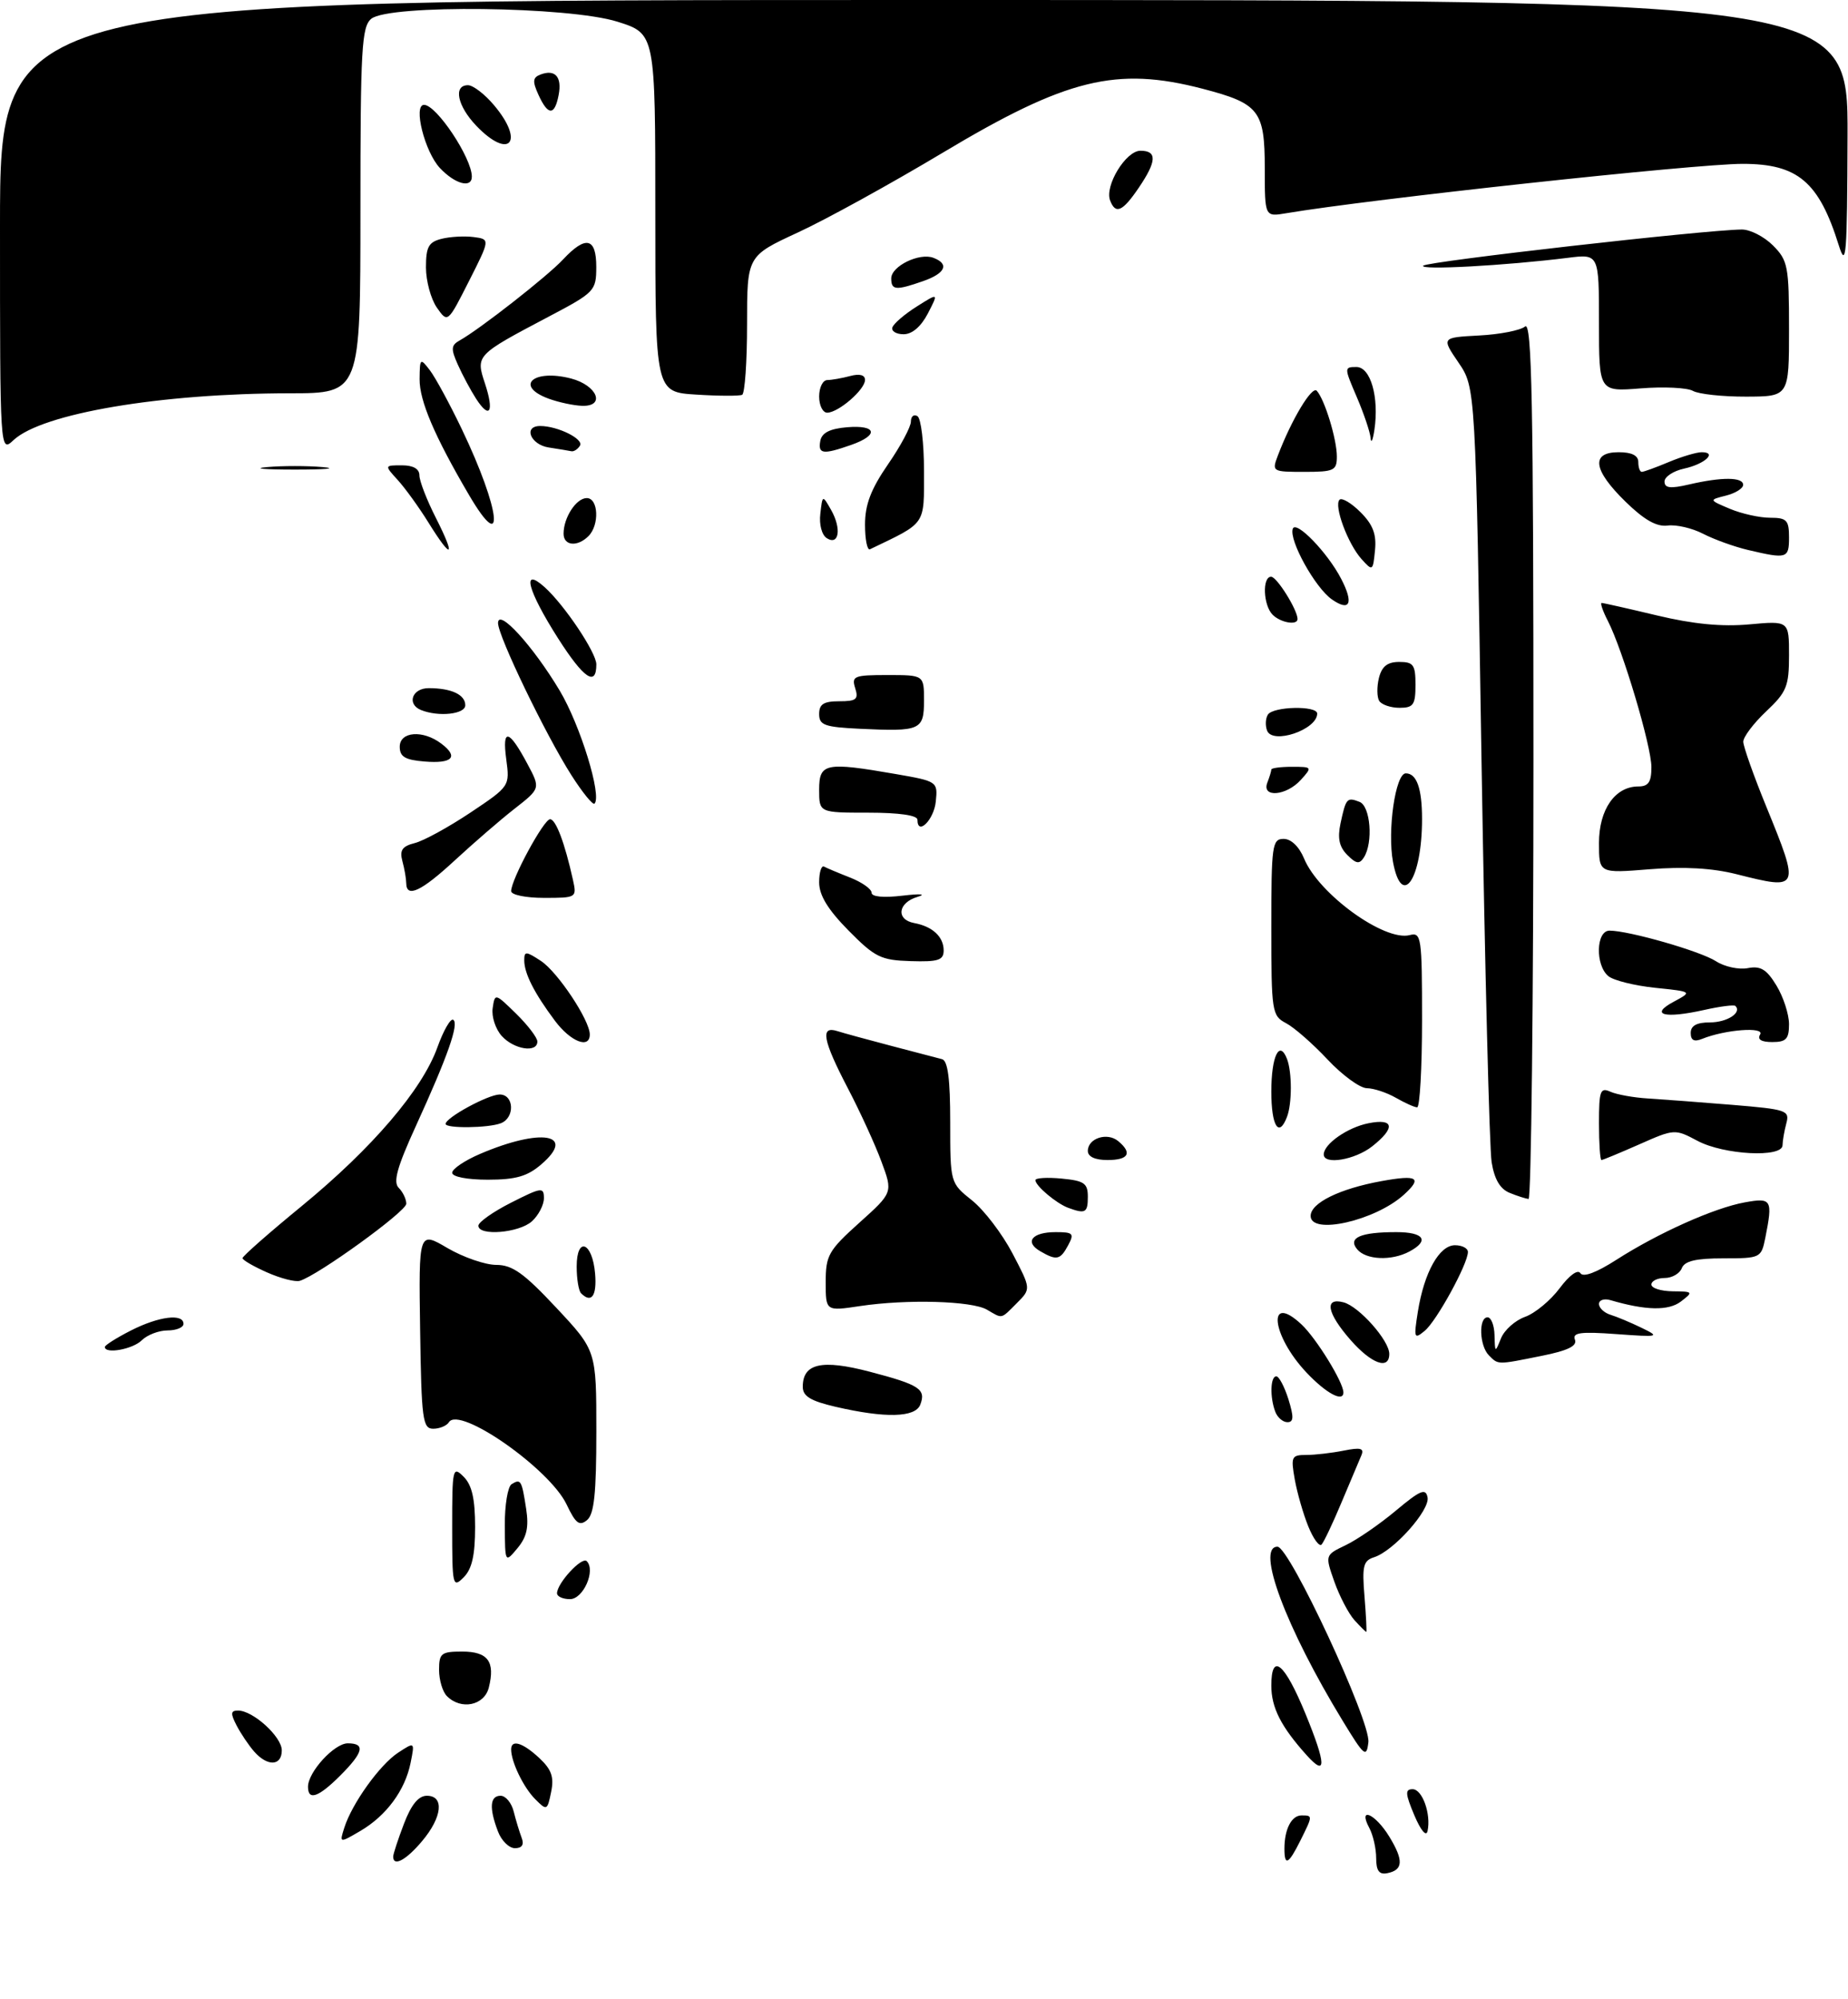 <?xml version="1.0" encoding="UTF-8" standalone="no"?>
<!DOCTYPE svg PUBLIC "-//W3C//DTD SVG 1.1//EN" "http://www.w3.org/Graphics/SVG/1.1/DTD/svg11.dtd" >
<svg xmlns="http://www.w3.org/2000/svg" xmlns:xlink="http://www.w3.org/1999/xlink" version="1.1" viewBox="0 0 282 305">
 <g >
 <path fill="currentColor"
d=" M 210.00 283.51 C 210.00 282.06 209.53 280.00 208.96 278.93 C 207.15 275.55 209.86 276.72 212.01 280.25 C 214.22 283.88 214.13 285.34 211.67 285.82 C 210.45 286.06 210.00 285.43 210.00 283.51 Z  M 60.00 283.28 C 60.00 282.89 60.74 280.64 61.64 278.28 C 62.75 275.36 63.86 274.00 65.14 274.00 C 67.83 274.00 67.49 277.27 64.41 280.92 C 61.97 283.83 60.00 284.88 60.00 283.28 Z  M 196.00 282.08 C 196.00 279.10 197.08 277.00 198.61 277.00 C 200.34 277.00 200.34 277.01 198.43 280.85 C 196.62 284.48 196.00 284.79 196.00 282.08 Z  M 75.98 279.43 C 74.62 275.86 74.76 274.00 76.39 274.00 C 77.16 274.00 78.06 275.08 78.39 276.41 C 78.72 277.73 79.27 279.53 79.60 280.41 C 80.01 281.46 79.66 282.00 78.58 282.00 C 77.68 282.00 76.51 280.85 75.98 279.43 Z  M 52.54 278.88 C 53.71 275.18 57.96 269.26 60.75 267.43 C 63.30 265.76 63.30 265.76 62.66 268.96 C 61.82 273.17 58.95 277.05 54.99 279.37 C 51.79 281.24 51.79 281.24 52.54 278.88 Z  M 215.82 276.97 C 214.44 273.69 214.39 273.00 215.56 273.00 C 217.05 273.00 218.40 276.80 217.84 279.39 C 217.64 280.30 216.80 279.29 215.82 276.97 Z  M 81.67 274.52 C 79.89 272.74 78.00 268.84 78.00 266.93 C 78.00 265.35 79.77 265.89 82.30 268.25 C 84.17 270.00 84.57 271.15 84.10 273.43 C 83.52 276.27 83.44 276.30 81.67 274.52 Z  M 47.00 272.63 C 47.00 270.38 51.01 266.00 53.07 266.00 C 55.79 266.00 55.47 267.37 51.92 270.92 C 48.60 274.24 47.00 274.80 47.00 272.63 Z  M 199.39 267.81 C 195.47 263.45 194.00 260.55 194.00 257.19 C 194.00 252.05 196.02 253.72 199.22 261.51 C 202.39 269.25 202.44 271.21 199.39 267.81 Z  M 38.78 267.25 C 37.94 266.29 36.73 264.49 36.09 263.25 C 35.15 261.43 35.20 261.00 36.33 261.00 C 38.61 261.00 43.00 264.99 43.00 267.07 C 43.00 269.48 40.81 269.57 38.78 267.25 Z  M 204.85 262.50 C 196.22 248.33 191.61 236.00 194.94 236.00 C 196.78 236.00 209.18 262.66 208.81 265.83 C 208.53 268.27 208.18 267.98 204.85 262.50 Z  M 68.20 258.80 C 67.54 258.14 67.00 256.34 67.00 254.80 C 67.00 252.26 67.33 252.00 70.53 252.00 C 74.46 252.00 75.59 253.53 74.59 257.50 C 73.90 260.24 70.36 260.96 68.20 258.80 Z  M 206.68 247.20 C 205.79 246.21 204.41 243.57 203.62 241.34 C 202.19 237.28 202.19 237.28 205.34 235.77 C 207.08 234.94 210.53 232.57 213.00 230.50 C 216.74 227.37 217.56 227.03 217.84 228.47 C 218.23 230.42 212.66 236.65 209.70 237.60 C 208.03 238.13 207.83 238.93 208.22 243.60 C 208.46 246.57 208.58 249.00 208.49 249.00 C 208.39 249.00 207.58 248.19 206.68 247.20 Z  M 85.00 243.11 C 85.00 241.57 88.79 237.47 89.53 238.20 C 90.94 239.61 89.01 244.00 86.98 244.00 C 85.89 244.00 85.00 243.60 85.00 243.11 Z  M 69.00 233.00 C 69.00 224.02 69.08 223.65 70.75 225.32 C 72.02 226.59 72.50 228.69 72.50 233.00 C 72.50 237.31 72.02 239.41 70.75 240.68 C 69.08 242.35 69.00 241.98 69.00 233.00 Z  M 77.03 232.81 C 77.01 229.68 77.48 226.82 78.07 226.46 C 79.47 225.59 79.62 225.84 80.29 230.22 C 80.72 233.02 80.39 234.51 78.97 236.22 C 77.07 238.50 77.07 238.50 77.03 232.81 Z  M 199.64 232.90 C 198.88 231.03 197.95 227.81 197.58 225.75 C 196.96 222.26 197.08 222.00 199.33 222.00 C 200.66 222.00 203.23 221.70 205.04 221.34 C 207.65 220.82 208.21 220.97 207.73 222.09 C 207.39 222.87 206.03 226.10 204.70 229.27 C 203.37 232.45 202.00 235.33 201.66 235.68 C 201.31 236.02 200.40 234.78 199.64 232.90 Z  M 86.46 229.55 C 83.86 224.09 70.07 214.46 68.50 217.01 C 68.16 217.55 67.08 218.00 66.11 218.00 C 64.50 218.00 64.31 216.61 64.11 202.93 C 63.89 187.85 63.89 187.85 68.28 190.43 C 70.70 191.84 74.05 193.00 75.72 193.00 C 78.19 193.00 79.95 194.26 84.89 199.54 C 91.00 206.07 91.00 206.07 91.00 218.41 C 91.00 227.87 90.67 231.03 89.58 231.94 C 88.41 232.90 87.84 232.46 86.46 229.55 Z  M 194.61 215.42 C 193.76 213.21 193.85 210.00 194.76 210.00 C 195.17 210.00 196.00 211.57 196.61 213.50 C 197.45 216.21 197.42 217.00 196.46 217.00 C 195.77 217.00 194.94 216.29 194.61 215.42 Z  M 127.50 214.65 C 123.68 213.76 122.50 213.04 122.50 211.60 C 122.50 208.03 125.40 207.38 132.72 209.30 C 140.32 211.29 141.34 211.96 140.43 214.33 C 139.67 216.30 135.09 216.41 127.50 214.65 Z  M 199.37 209.43 C 194.00 203.74 193.31 197.14 198.60 202.08 C 200.86 204.19 205.00 210.91 205.00 212.46 C 205.00 214.02 202.35 212.59 199.37 209.43 Z  M 206.10 204.47 C 202.49 200.35 202.03 197.93 205.01 198.71 C 207.38 199.33 212.00 204.53 212.00 206.58 C 212.00 209.08 209.30 208.11 206.10 204.47 Z  M 227.20 206.80 C 225.75 205.35 225.60 201.00 227.00 201.00 C 227.55 201.00 228.03 202.24 228.06 203.75 C 228.13 206.43 228.15 206.44 229.05 204.20 C 229.56 202.94 231.21 201.46 232.74 200.92 C 234.26 200.37 236.62 198.41 238.00 196.56 C 239.47 194.59 240.77 193.64 241.16 194.26 C 241.58 194.94 243.59 194.19 246.66 192.22 C 253.04 188.13 261.59 184.30 266.25 183.46 C 270.36 182.71 270.54 183.04 269.38 188.88 C 268.76 191.94 268.64 192.00 262.98 192.00 C 258.78 192.00 257.06 192.41 256.64 193.50 C 256.32 194.32 255.15 195.00 254.03 195.00 C 252.91 195.00 252.00 195.45 252.00 196.00 C 252.00 196.55 253.46 197.01 255.25 197.03 C 258.37 197.06 258.42 197.12 256.50 198.59 C 254.61 200.03 251.14 199.96 245.75 198.38 C 244.79 198.10 244.00 198.36 244.00 198.96 C 244.00 199.57 244.79 200.31 245.75 200.61 C 246.71 200.90 248.85 201.80 250.50 202.60 C 253.36 203.99 253.19 204.03 246.65 203.56 C 241.18 203.16 239.91 203.33 240.33 204.41 C 240.70 205.37 239.25 206.08 235.25 206.88 C 228.39 208.26 228.66 208.26 227.20 206.80 Z  M 16.00 205.52 C 16.00 205.26 17.78 204.13 19.96 203.02 C 24.21 200.85 28.00 200.37 28.00 202.00 C 28.00 202.55 26.91 203.00 25.57 203.00 C 24.24 203.00 22.47 203.68 21.64 204.50 C 20.27 205.87 16.00 206.65 16.00 205.52 Z  M 216.36 200.15 C 217.32 194.14 219.63 190.00 222.03 190.00 C 223.11 190.00 224.00 190.46 224.00 191.03 C 224.00 192.84 219.22 201.57 217.41 203.06 C 215.79 204.40 215.72 204.20 216.36 200.15 Z  M 150.60 199.83 C 148.29 198.49 138.42 198.21 131.25 199.28 C 126.00 200.07 126.00 200.07 126.00 195.63 C 126.00 191.55 126.42 190.81 131.13 186.57 C 136.26 181.96 136.26 181.96 134.50 177.23 C 133.54 174.63 131.23 169.59 129.37 166.03 C 125.56 158.72 125.14 156.49 127.75 157.32 C 128.71 157.63 132.43 158.64 136.00 159.58 C 139.57 160.51 143.06 161.43 143.75 161.61 C 144.64 161.84 145.00 164.64 145.00 171.22 C 145.00 180.50 145.00 180.50 148.33 183.16 C 150.16 184.62 152.93 188.25 154.50 191.24 C 157.34 196.66 157.34 196.66 155.17 198.83 C 152.67 201.33 153.04 201.25 150.60 199.83 Z  M 88.67 197.33 C 88.30 196.97 88.00 195.13 88.00 193.25 C 88.00 188.58 90.40 189.50 90.81 194.33 C 91.10 197.74 90.25 198.92 88.67 197.33 Z  M 40.76 194.15 C 38.70 193.24 37.01 192.26 37.01 191.97 C 37.00 191.68 41.08 188.09 46.06 184.01 C 56.80 175.19 64.42 166.28 66.74 159.82 C 67.66 157.25 68.75 155.35 69.16 155.60 C 70.08 156.17 68.32 161.18 63.47 171.79 C 60.60 178.07 59.96 180.36 60.84 181.24 C 61.48 181.88 62.00 182.97 62.00 183.67 C 62.00 184.85 48.51 194.61 45.75 195.43 C 45.06 195.64 42.81 195.06 40.76 194.15 Z  M 158.73 190.91 C 156.29 189.49 157.50 188.00 161.09 188.00 C 163.76 188.00 163.96 188.21 163.00 190.00 C 161.79 192.26 161.24 192.37 158.73 190.91 Z  M 207.10 190.62 C 205.64 188.86 207.59 188.00 213.08 188.00 C 217.31 188.00 218.18 189.30 215.07 190.96 C 212.34 192.42 208.45 192.25 207.10 190.62 Z  M 73.00 187.02 C 73.00 186.48 75.25 184.89 78.00 183.50 C 82.64 181.15 83.00 181.10 83.00 182.83 C 83.00 183.85 82.18 185.43 81.17 186.35 C 79.20 188.13 73.00 188.64 73.00 187.02 Z  M 200.00 185.53 C 200.00 183.55 204.42 181.38 210.79 180.22 C 216.32 179.21 217.10 179.69 214.21 182.31 C 209.84 186.26 200.00 188.49 200.00 185.53 Z  M 163.00 184.29 C 161.19 183.62 158.00 180.93 158.00 180.07 C 158.00 179.73 159.80 179.62 162.00 179.83 C 165.45 180.16 166.00 180.54 166.00 182.61 C 166.00 185.05 165.63 185.26 163.00 184.29 Z  M 230.37 182.01 C 228.91 181.42 228.04 179.94 227.62 177.33 C 227.28 175.22 226.59 147.77 226.08 116.32 C 225.17 59.14 225.17 59.14 222.56 55.32 C 219.96 51.50 219.96 51.50 225.70 51.19 C 228.85 51.03 232.01 50.41 232.72 49.82 C 233.76 48.95 234.00 61.33 234.00 115.88 C 234.00 152.79 233.66 182.97 233.25 182.94 C 232.84 182.90 231.54 182.49 230.37 182.01 Z  M 69.00 178.94 C 69.00 178.36 70.91 177.07 73.25 176.07 C 82.58 172.07 88.03 173.00 82.60 177.66 C 80.48 179.49 78.71 180.00 74.44 180.00 C 71.29 180.00 69.00 179.56 69.00 178.94 Z  M 166.00 175.61 C 166.00 173.68 168.96 172.72 170.63 174.11 C 172.83 175.93 172.23 177.00 169.00 177.00 C 167.10 177.00 166.00 176.49 166.00 175.61 Z  M 202.00 176.15 C 202.00 174.56 205.63 172.02 208.82 171.39 C 212.75 170.60 212.98 172.09 209.37 174.93 C 206.75 176.98 202.00 177.78 202.00 176.15 Z  M 244.00 171.39 C 244.00 166.42 244.20 165.88 245.75 166.58 C 246.71 167.01 249.30 167.48 251.50 167.61 C 253.70 167.75 259.47 168.18 264.33 168.58 C 272.65 169.27 273.12 169.43 272.59 171.40 C 272.28 172.56 272.02 174.06 272.01 174.75 C 271.99 176.68 263.06 176.22 259.03 174.07 C 255.59 172.24 255.50 172.24 250.15 174.61 C 247.18 175.92 244.58 177.00 244.38 177.00 C 244.17 177.00 244.00 174.48 244.00 171.39 Z  M 68.00 171.49 C 68.00 170.53 74.49 167.01 76.25 167.00 C 78.46 167.00 78.60 170.56 76.42 171.39 C 74.49 172.13 68.00 172.20 68.00 171.49 Z  M 194.00 166.56 C 194.00 161.15 195.24 158.58 196.40 161.59 C 197.17 163.62 197.17 168.39 196.39 170.42 C 195.15 173.67 194.00 171.82 194.00 166.56 Z  M 213.00 167.50 C 211.62 166.71 209.63 166.05 208.57 166.04 C 207.51 166.02 204.81 164.04 202.57 161.65 C 200.33 159.26 197.49 156.77 196.25 156.12 C 194.09 154.98 194.00 154.41 194.00 141.46 C 194.00 128.96 194.13 128.00 195.88 128.00 C 197.02 128.00 198.24 129.17 199.00 131.00 C 201.24 136.42 211.27 143.68 215.12 142.68 C 216.89 142.22 217.00 142.96 217.00 155.59 C 217.00 162.97 216.66 168.98 216.25 168.96 C 215.84 168.95 214.38 168.29 213.00 167.50 Z  M 76.57 158.08 C 75.62 157.03 74.99 155.12 75.18 153.83 C 75.52 151.52 75.54 151.53 78.76 154.67 C 80.54 156.42 82.00 158.33 82.00 158.92 C 82.00 160.69 78.44 160.14 76.57 158.08 Z  M 84.68 155.75 C 81.53 151.54 80.00 148.52 80.00 146.54 C 80.00 145.11 80.25 145.12 82.54 146.62 C 85.09 148.29 90.00 155.67 90.00 157.84 C 90.00 160.10 87.07 158.95 84.68 155.75 Z  M 258.00 157.61 C 258.00 156.50 258.91 156.00 260.94 156.00 C 263.55 156.00 265.85 154.51 264.82 153.49 C 264.62 153.28 262.47 153.56 260.06 154.10 C 253.98 155.46 251.67 154.85 255.38 152.86 C 258.26 151.31 258.26 151.31 252.56 150.72 C 249.43 150.39 246.22 149.60 245.43 148.94 C 243.41 147.27 243.54 142.00 245.61 142.00 C 248.57 142.00 259.48 145.13 261.86 146.67 C 263.16 147.51 265.34 147.98 266.70 147.72 C 268.66 147.34 269.58 147.90 271.08 150.37 C 272.13 152.09 272.99 154.74 273.00 156.25 C 273.00 158.53 272.57 159.00 270.44 159.00 C 268.76 159.00 268.13 158.60 268.59 157.85 C 269.34 156.63 263.27 157.09 259.75 158.51 C 258.52 159.01 258.00 158.74 258.00 157.61 Z  M 129.47 141.97 C 126.32 138.77 125.00 136.60 125.00 134.63 C 125.00 133.09 125.34 132.01 125.75 132.23 C 126.16 132.45 127.96 133.21 129.75 133.91 C 131.54 134.62 133.00 135.65 133.00 136.21 C 133.00 136.84 134.83 137.01 137.75 136.66 C 140.47 136.34 141.43 136.42 140.00 136.85 C 137.01 137.74 136.69 140.32 139.50 140.84 C 142.31 141.36 144.00 142.94 144.00 145.02 C 144.00 146.51 143.18 146.78 138.97 146.65 C 134.41 146.51 133.52 146.07 129.47 141.97 Z  M 78.00 135.97 C 78.00 134.20 82.98 125.00 83.94 125.00 C 84.82 125.00 86.18 128.61 87.43 134.25 C 88.03 136.97 87.98 137.00 83.02 137.00 C 80.23 137.00 78.00 136.54 78.00 135.97 Z  M 61.99 134.75 C 61.98 134.06 61.72 132.55 61.40 131.38 C 60.96 129.73 61.38 129.12 63.28 128.64 C 64.63 128.31 68.44 126.22 71.77 124.00 C 77.80 119.97 77.80 119.96 77.25 115.83 C 76.60 111.02 77.66 111.26 80.49 116.57 C 82.48 120.30 82.48 120.30 78.52 123.40 C 76.34 125.10 72.26 128.64 69.43 131.25 C 64.29 136.01 62.01 137.08 61.99 134.75 Z  M 212.57 131.53 C 211.68 126.76 212.94 118.00 214.52 118.00 C 216.18 118.00 217.00 120.29 217.00 124.96 C 217.00 134.15 213.92 138.73 212.57 131.53 Z  M 265.00 133.39 C 261.28 132.45 256.99 132.21 251.75 132.63 C 244.00 133.26 244.00 133.26 244.00 128.63 C 244.00 123.53 246.45 120.00 250.00 120.00 C 251.55 120.00 252.00 119.33 252.00 117.05 C 252.00 113.84 247.63 99.18 245.36 94.75 C 244.58 93.24 244.16 92.00 244.41 92.00 C 244.67 92.00 248.47 92.86 252.87 93.91 C 258.39 95.23 262.75 95.65 266.94 95.27 C 273.00 94.72 273.00 94.72 273.00 99.99 C 273.00 104.72 272.64 105.60 269.50 108.56 C 267.57 110.38 266.01 112.46 266.02 113.18 C 266.03 113.91 267.59 118.33 269.50 123.00 C 274.70 135.74 274.66 135.83 265.00 133.39 Z  M 205.59 130.45 C 204.36 129.21 204.08 127.90 204.56 125.63 C 205.39 121.78 205.54 121.61 207.46 122.35 C 209.13 122.99 209.57 128.55 208.13 130.82 C 207.45 131.89 206.96 131.82 205.59 130.45 Z  M 140.00 125.08 C 140.00 124.40 137.22 124.00 132.50 124.00 C 125.00 124.00 125.00 124.00 125.00 120.50 C 125.00 116.43 125.94 116.24 136.72 118.11 C 143.04 119.21 143.11 119.26 142.80 122.29 C 142.53 125.08 140.00 127.60 140.00 125.08 Z  M 87.20 118.29 C 83.27 112.13 76.00 97.06 76.00 95.07 C 76.00 92.72 81.32 98.54 85.40 105.36 C 88.55 110.63 91.88 121.45 90.72 122.62 C 90.46 122.87 88.88 120.92 87.20 118.29 Z  M 193.39 119.42 C 193.73 118.55 194.00 117.65 194.00 117.42 C 194.00 117.19 195.42 117.00 197.15 117.00 C 200.25 117.00 200.27 117.04 198.50 119.00 C 196.28 121.45 192.49 121.76 193.39 119.42 Z  M 64.75 116.19 C 61.81 115.95 61.00 115.46 61.00 113.94 C 61.00 111.60 64.55 111.34 67.35 113.47 C 70.04 115.50 69.05 116.55 64.75 116.19 Z  M 193.35 111.47 C 193.06 110.71 193.11 109.62 193.47 109.05 C 194.25 107.78 201.00 107.63 201.00 108.88 C 201.00 111.34 194.18 113.65 193.35 111.47 Z  M 131.25 111.20 C 125.82 110.94 125.00 110.65 125.00 108.95 C 125.00 107.44 125.69 107.00 128.07 107.00 C 130.68 107.00 131.04 106.70 130.50 105.00 C 129.92 103.16 130.32 103.00 135.43 103.00 C 141.00 103.00 141.00 103.00 141.00 106.88 C 141.00 111.41 140.47 111.64 131.25 111.20 Z  M 64.25 108.34 C 62.03 107.44 62.88 105.00 65.42 105.00 C 68.87 105.00 71.00 105.99 71.00 107.61 C 71.00 108.98 66.93 109.42 64.25 108.34 Z  M 210.46 106.94 C 210.11 106.36 210.09 104.79 210.42 103.44 C 210.87 101.67 211.72 101.00 213.52 101.00 C 215.69 101.00 216.00 101.44 216.00 104.50 C 216.00 107.54 215.68 108.00 213.56 108.00 C 212.22 108.00 210.82 107.52 210.46 106.94 Z  M 85.16 97.40 C 80.50 90.09 79.52 86.36 83.12 89.60 C 86.13 92.31 91.00 99.58 91.00 101.37 C 91.00 104.85 89.07 103.53 85.16 97.40 Z  M 194.20 93.80 C 192.76 92.36 192.59 88.00 193.97 88.00 C 194.84 88.00 198.00 93.06 198.00 94.45 C 198.00 95.46 195.42 95.02 194.20 93.80 Z  M 203.23 91.45 C 200.68 89.66 196.68 82.45 197.27 80.69 C 197.73 79.30 202.58 84.30 204.66 88.32 C 206.61 92.07 206.00 93.39 203.23 91.45 Z  M 207.76 85.30 C 205.67 82.97 203.51 77.15 204.41 76.25 C 204.77 75.90 206.21 76.75 207.61 78.15 C 209.51 80.05 210.07 81.52 209.82 83.97 C 209.51 87.15 209.46 87.19 207.76 85.30 Z  M 266.72 83.91 C 264.64 83.42 261.57 82.31 259.90 81.45 C 258.23 80.58 255.79 80.02 254.48 80.19 C 252.80 80.41 250.90 79.33 248.05 76.55 C 243.09 71.71 242.72 69.00 247.00 69.00 C 249.00 69.00 250.00 69.50 250.00 70.50 C 250.00 71.33 250.24 72.00 250.53 72.00 C 250.82 72.00 252.68 71.33 254.65 70.50 C 256.63 69.67 258.89 69.00 259.68 69.00 C 262.10 69.00 260.16 70.81 256.99 71.50 C 255.34 71.86 254.00 72.75 254.00 73.47 C 254.00 74.48 254.88 74.59 257.75 73.92 C 262.75 72.76 266.00 72.78 266.00 73.98 C 266.00 74.52 264.82 75.26 263.38 75.62 C 260.76 76.28 260.76 76.28 263.99 77.64 C 265.77 78.39 268.53 79.00 270.11 79.00 C 272.65 79.00 273.00 79.36 273.00 82.00 C 273.00 85.23 272.70 85.32 266.72 83.91 Z  M 65.39 79.75 C 63.94 77.41 61.83 74.49 60.70 73.25 C 58.65 71.00 58.65 71.00 61.33 71.00 C 63.06 71.00 64.00 71.54 64.00 72.53 C 64.00 73.38 65.13 76.30 66.52 79.03 C 69.60 85.12 68.97 85.52 65.39 79.75 Z  M 132.00 80.06 C 132.00 77.00 132.89 74.65 135.50 70.86 C 137.43 68.07 139.00 65.12 139.00 64.33 C 139.00 63.53 139.45 63.16 140.00 63.50 C 140.55 63.84 141.00 67.61 141.00 71.87 C 141.00 80.26 141.42 79.65 132.75 83.81 C 132.34 84.00 132.00 82.32 132.00 80.06 Z  M 86.00 81.43 C 86.00 78.97 87.93 76.00 89.54 76.00 C 91.32 76.00 91.50 80.10 89.80 81.80 C 88.11 83.49 86.00 83.29 86.00 81.43 Z  M 126.17 82.12 C 125.41 81.64 124.98 80.04 125.18 78.39 C 125.51 75.50 125.51 75.50 126.82 77.80 C 128.44 80.65 128.04 83.29 126.17 82.12 Z  M 71.56 75.51 C 66.30 66.54 64.00 61.14 64.03 57.85 C 64.06 54.64 64.13 54.58 65.60 56.50 C 66.44 57.60 68.64 61.65 70.48 65.50 C 76.39 77.84 77.17 85.08 71.56 75.51 Z  M 40.75 71.27 C 43.09 71.06 46.91 71.06 49.25 71.27 C 51.59 71.48 49.67 71.65 45.00 71.65 C 40.33 71.65 38.41 71.48 40.75 71.27 Z  M 194.99 69.53 C 197.09 64.00 200.21 58.82 200.94 59.63 C 202.15 60.97 204.00 67.03 204.00 69.65 C 204.00 71.80 203.58 72.00 199.02 72.00 C 194.15 72.00 194.07 71.95 194.99 69.53 Z  M 0.00 34.54 C 0.00 0.00 0.00 0.00 141.00 0.00 C 282.00 0.00 282.00 0.00 281.93 20.75 C 281.87 39.12 281.72 41.03 280.59 37.42 C 277.56 27.73 274.33 25.00 265.92 25.00 C 258.71 25.00 209.18 30.36 196.25 32.54 C 193.00 33.09 193.00 33.09 193.00 25.70 C 193.00 16.87 192.16 15.80 183.51 13.54 C 170.35 10.12 162.77 11.98 143.88 23.29 C 135.96 28.03 126.00 33.52 121.74 35.48 C 114.00 39.06 114.00 39.06 114.00 49.47 C 114.00 55.20 113.66 60.04 113.25 60.24 C 112.84 60.44 109.69 60.43 106.25 60.21 C 100.00 59.82 100.00 59.82 100.00 32.48 C 100.00 5.14 100.00 5.14 94.25 3.32 C 86.84 0.97 59.33 0.65 56.65 2.87 C 55.19 4.09 55.00 7.42 55.00 32.12 C 55.00 60.00 55.00 60.00 44.25 60.01 C 24.51 60.02 6.43 63.08 2.07 67.15 C 0.00 69.08 0.00 69.08 0.00 34.54 Z  M 83.75 68.28 C 80.95 67.86 79.80 65.00 82.43 65.00 C 85.10 65.00 89.12 66.99 88.50 68.00 C 88.16 68.55 87.57 68.93 87.19 68.85 C 86.81 68.77 85.26 68.51 83.75 68.28 Z  M 125.18 67.25 C 125.42 66.03 126.64 65.41 129.26 65.19 C 133.82 64.81 134.16 66.40 129.85 67.90 C 125.56 69.40 124.80 69.29 125.18 67.25 Z  M 209.15 66.83 C 209.07 65.92 208.12 63.10 207.04 60.58 C 205.11 56.08 205.10 56.00 206.99 56.00 C 209.15 56.00 210.47 60.61 209.73 65.59 C 209.49 67.19 209.23 67.75 209.15 66.83 Z  M 72.65 60.84 C 71.82 59.55 70.57 57.22 69.87 55.65 C 68.78 53.22 68.82 52.68 70.17 51.93 C 73.24 50.21 83.54 42.15 85.92 39.59 C 89.39 35.88 91.00 36.25 90.99 40.75 C 90.98 44.38 90.75 44.62 83.74 48.31 C 72.63 54.17 72.58 54.21 74.00 58.50 C 75.44 62.86 74.74 64.07 72.65 60.84 Z  M 125.00 60.50 C 125.00 59.12 125.56 57.99 126.25 57.99 C 126.94 57.98 128.51 57.70 129.75 57.37 C 131.17 56.99 132.00 57.21 132.00 57.97 C 132.00 59.44 127.99 62.92 126.25 62.97 C 125.56 62.99 125.00 61.88 125.00 60.50 Z  M 83.75 60.84 C 78.45 58.90 81.35 56.26 87.13 57.75 C 91.13 58.79 92.46 62.04 88.82 61.92 C 87.55 61.88 85.26 61.39 83.75 60.84 Z  M 258.33 59.64 C 257.45 59.15 253.86 58.98 250.36 59.26 C 244.00 59.77 244.00 59.77 244.00 49.26 C 244.00 38.74 244.00 38.74 239.25 39.34 C 229.71 40.53 216.52 41.25 217.18 40.54 C 217.78 39.89 260.21 35.07 265.80 35.02 C 267.06 35.01 269.20 36.10 270.55 37.45 C 272.83 39.74 273.00 40.61 273.00 50.20 C 273.00 60.50 273.00 60.50 266.46 60.52 C 262.87 60.53 259.21 60.14 258.33 59.64 Z  M 136.18 49.95 C 136.38 49.37 138.04 47.94 139.88 46.78 C 143.23 44.66 143.23 44.66 141.59 47.83 C 140.55 49.83 139.19 51.00 137.89 51.00 C 136.76 51.00 135.99 50.53 136.18 49.95 Z  M 66.66 46.93 C 65.75 45.62 65.00 42.86 65.00 40.80 C 65.00 37.67 65.40 36.94 67.38 36.44 C 68.69 36.11 70.89 35.99 72.28 36.17 C 74.80 36.50 74.80 36.50 71.56 42.90 C 68.32 49.30 68.32 49.30 66.66 46.93 Z  M 136.00 42.48 C 136.00 40.61 140.30 38.52 142.44 39.34 C 144.91 40.28 144.27 41.71 140.85 42.90 C 136.69 44.35 136.00 44.29 136.00 42.48 Z  M 169.40 30.59 C 168.54 28.35 171.80 23.00 174.03 23.00 C 176.60 23.00 176.52 24.61 173.75 28.68 C 171.30 32.29 170.23 32.76 169.40 30.59 Z  M 67.13 25.64 C 64.81 23.17 63.01 16.00 64.71 16.00 C 66.61 16.00 72.00 24.11 72.00 26.95 C 72.00 28.78 69.43 28.09 67.13 25.64 Z  M 72.69 19.20 C 69.79 16.17 69.13 13.00 71.41 13.00 C 72.19 13.00 73.99 14.38 75.41 16.08 C 80.13 21.69 77.72 24.45 72.69 19.20 Z  M 82.17 14.47 C 81.23 12.41 81.29 11.83 82.46 11.38 C 84.70 10.52 85.78 11.71 85.25 14.48 C 84.64 17.68 83.63 17.68 82.17 14.47 Z "/>
</g>
</svg>